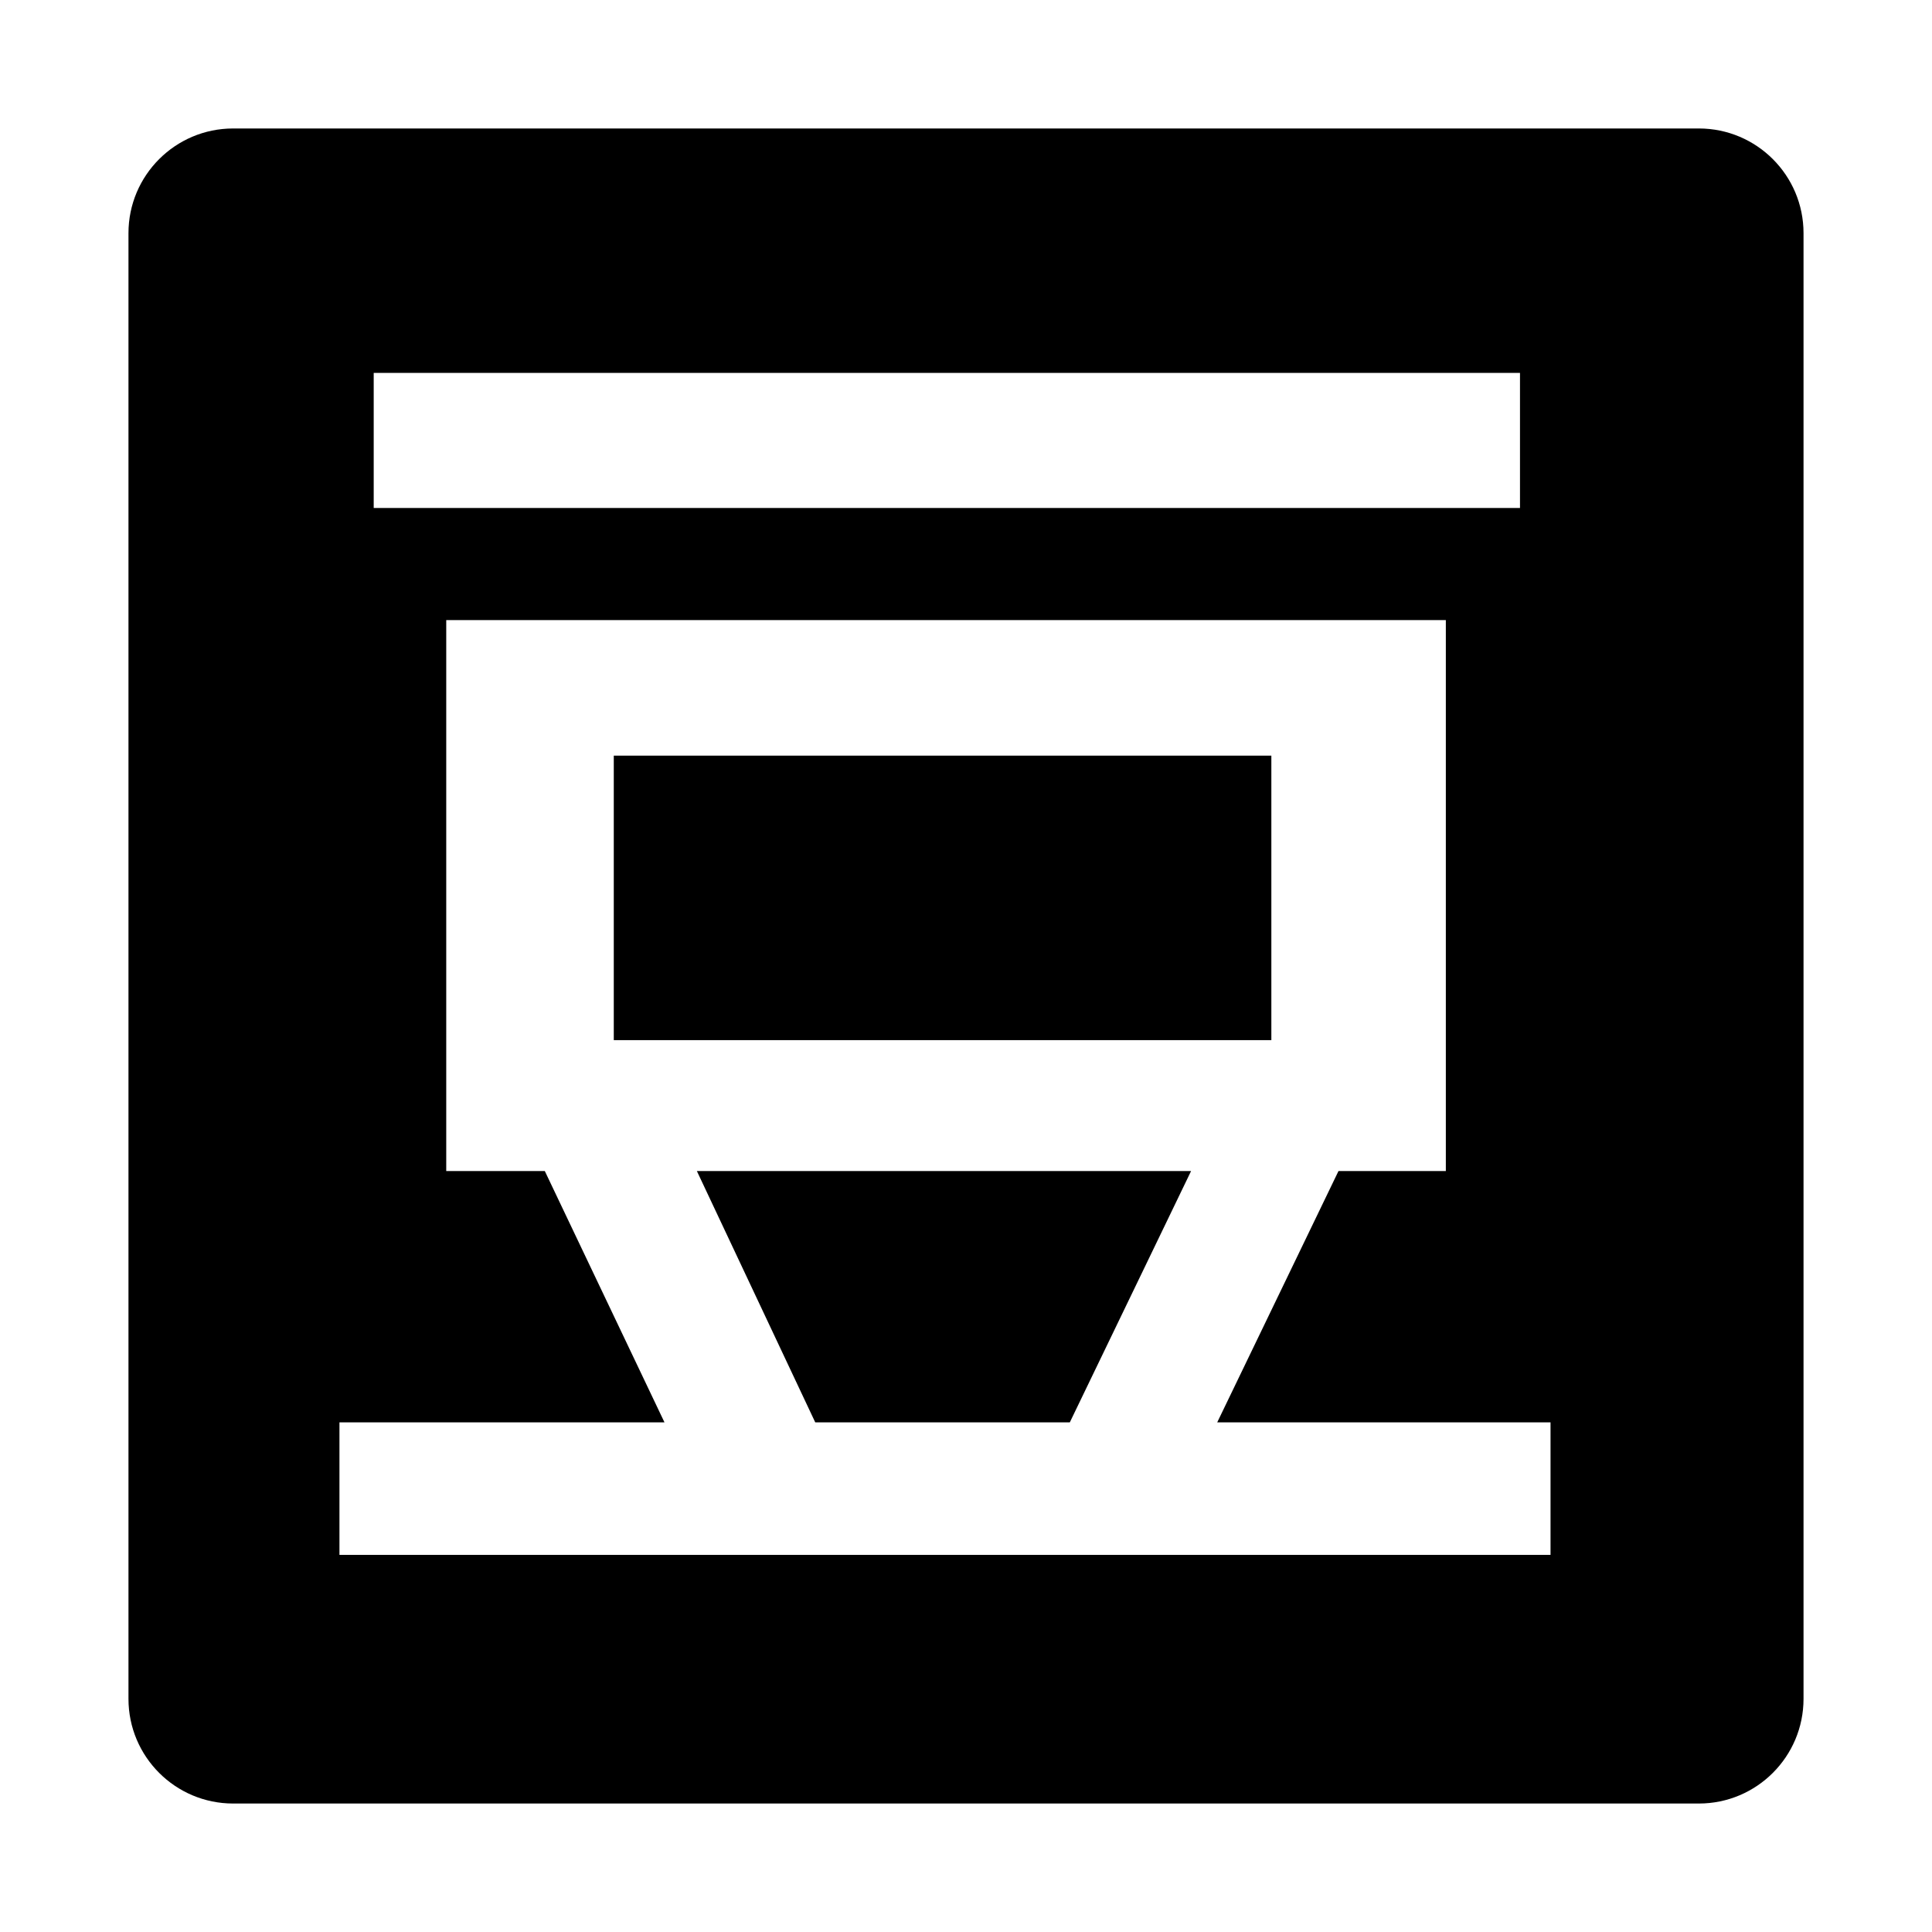 <?xml version="1.0" encoding="UTF-8"?>
<!DOCTYPE svg PUBLIC "-//W3C//DTD SVG 1.1//EN" "http://www.w3.org/Graphics/SVG/1.1/DTD/svg11.dtd">
<svg version="1.1" xmlns="http://www.w3.org/2000/svg" xmlns:xlink="http://www.w3.org/1999/xlink" x="0px" y="0px" width="300" height="300" viewBox="0, 0, 300, 300">
  <g id="Layer 1">
    <path d="M263.794,19.949 C272.772,19.949 280.051,27.228 280.051,36.206 L280.051,263.794 C280.051,272.772 272.772,280.051 263.794,280.051 L36.206,280.051 C27.228,280.051 19.949,272.772 19.949,263.794 L19.949,36.206 C19.949,27.228 27.228,19.949 36.206,19.949 z M58.029,57.904 L58.029,78.879 L236.023,78.879 L236.023,57.904 z M69.292,96.286 L69.292,181.836 L84.596,181.836 L103.182,220.867 L52.71,220.867 L52.71,241.442 L240.765,241.442 L240.765,220.867 L189.007,220.867 L207.841,181.836 L224.509,181.836 L224.509,96.286 z M197.415,117.334 L197.415,161.515 L95.307,161.515 L95.307,117.334 z M166.118,220.867 L126.593,220.867 L108.209,181.836 L184.952,181.836 z" fill="#000000"/>
  </g>
  <defs/>
</svg>
